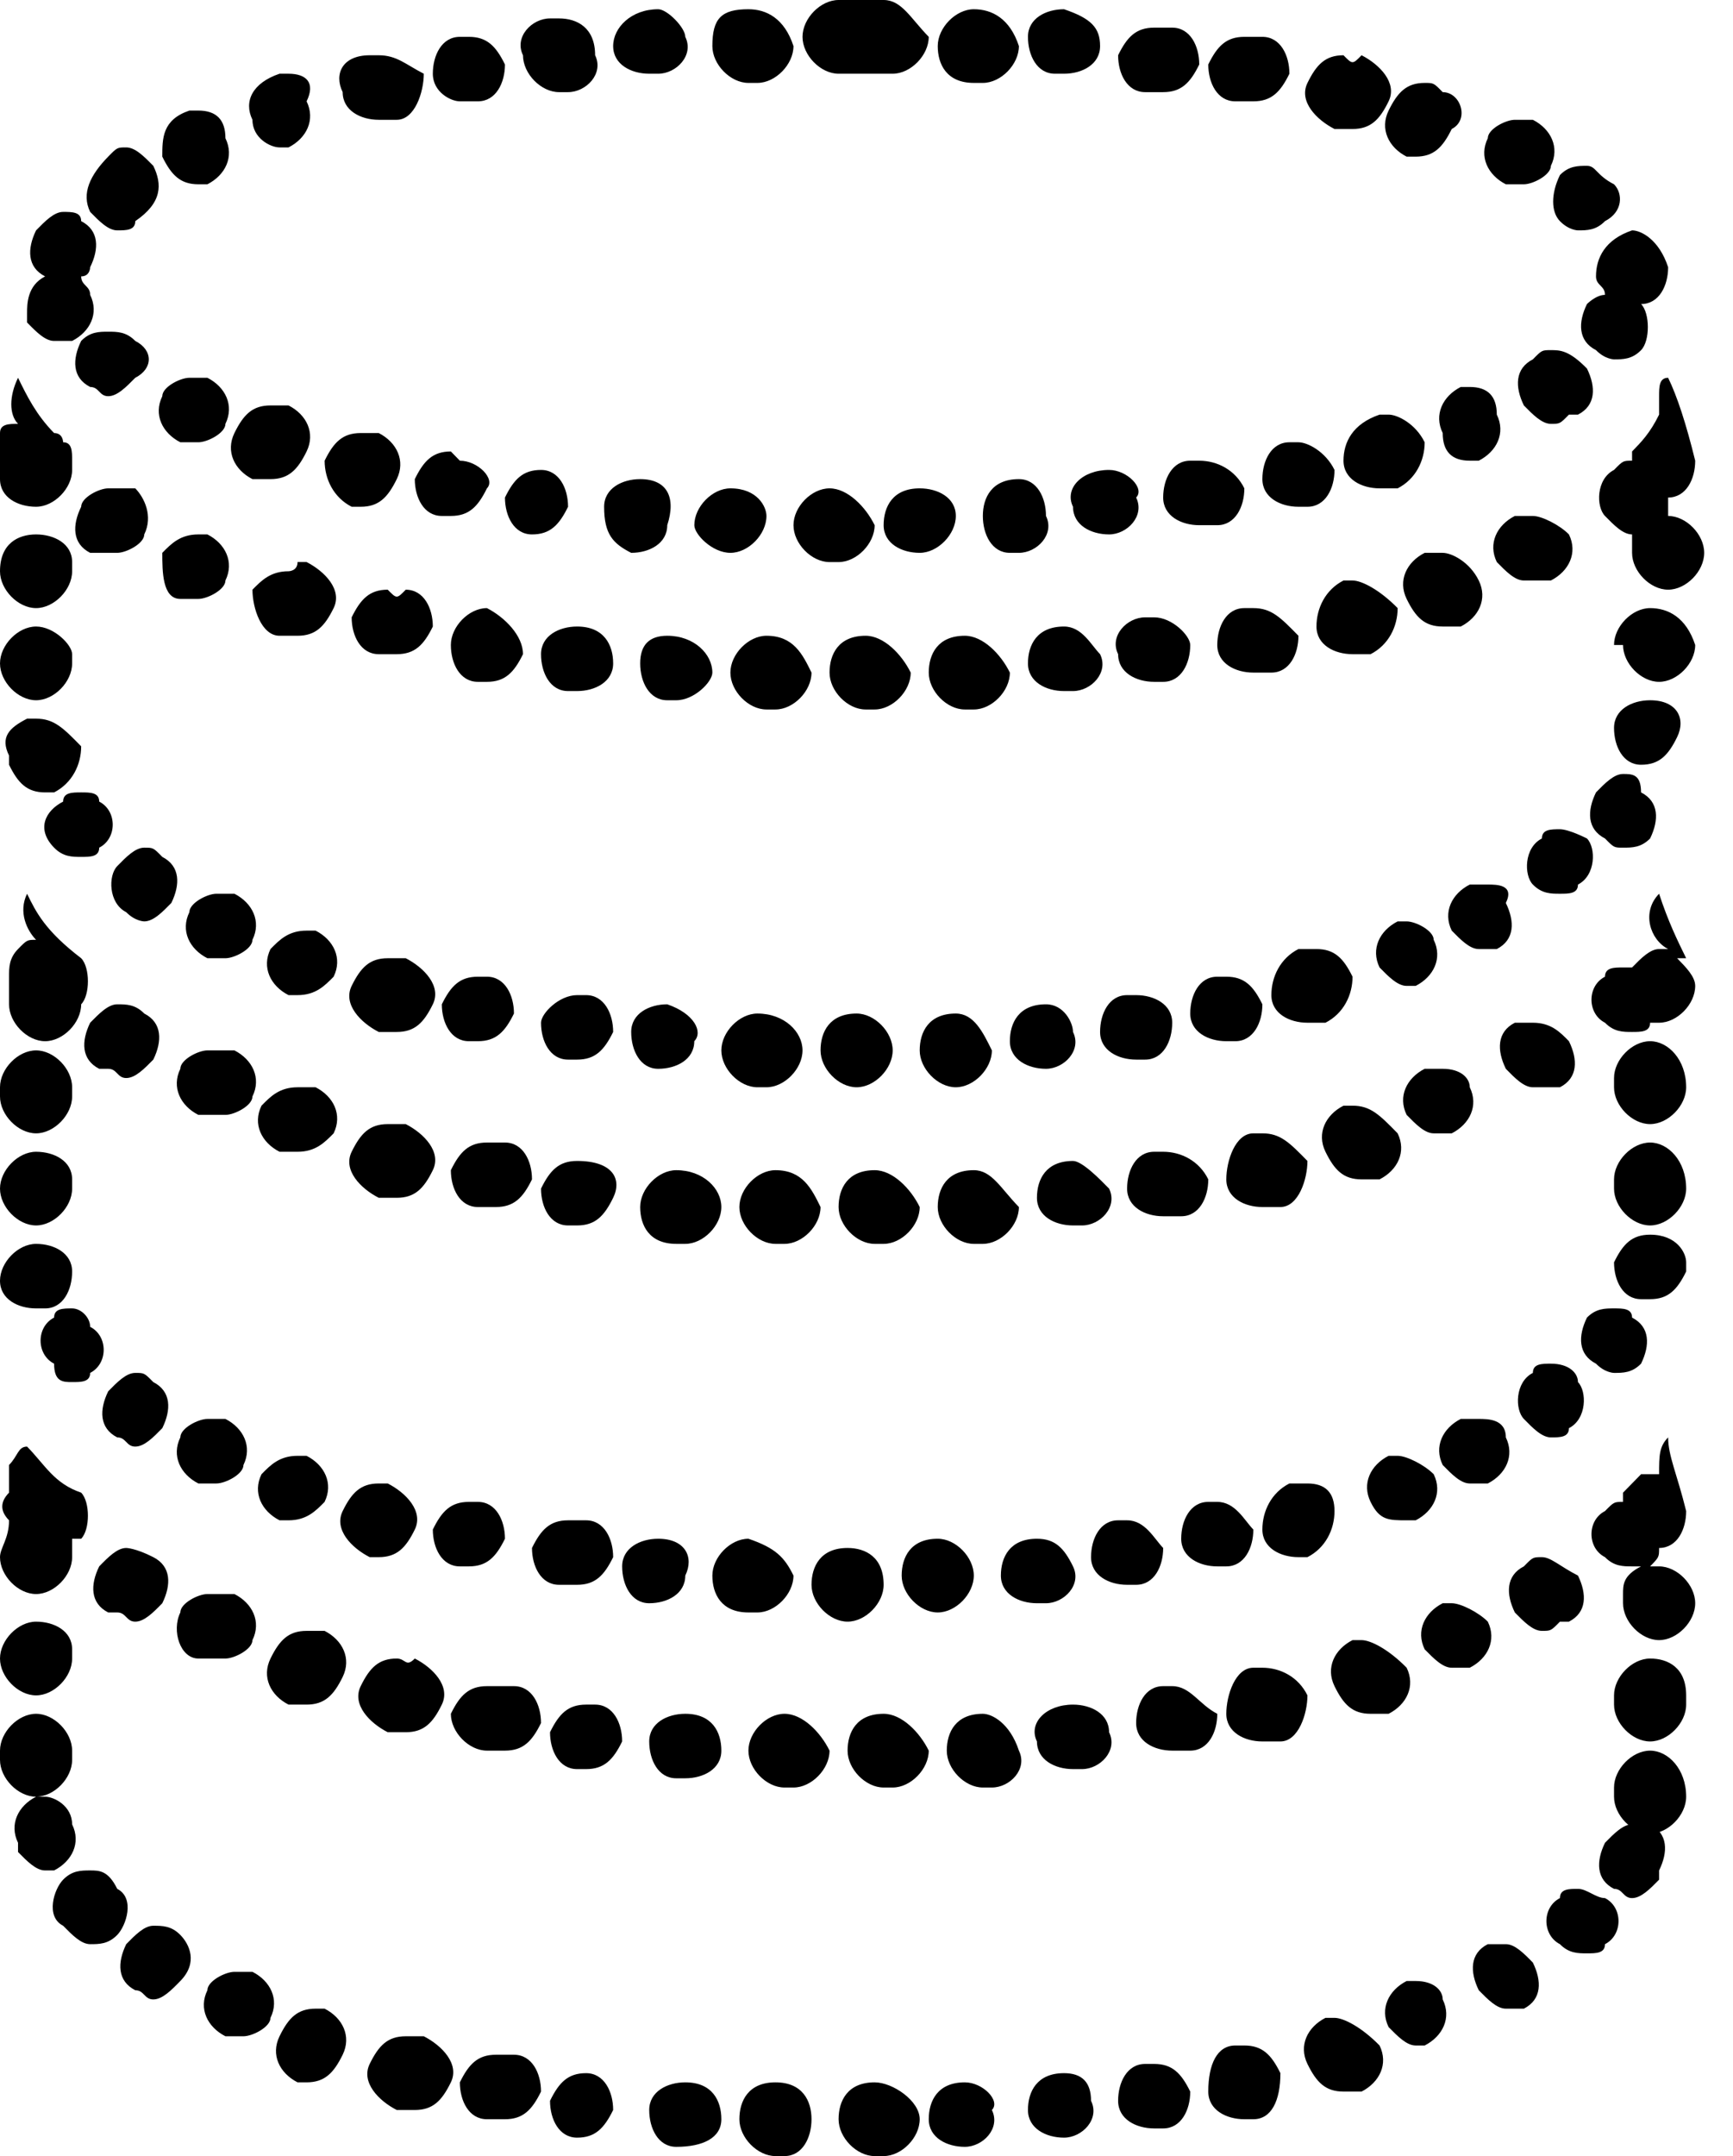 <svg width="37" height="46" viewBox="0 0 37 46" fill="none" xmlns="http://www.w3.org/2000/svg">
<path d="M35.615 30.667C35.615 30.667 35.422 30.667 35.615 30.667C35.422 30.667 35.422 30.667 35.615 30.667C35.422 30.667 35.422 30.667 35.615 30.667C35.422 30.863 35.422 31.06 35.422 31.453H35.23H35.037C34.845 31.65 34.845 31.65 34.652 31.846V32.043C34.46 32.043 34.46 32.043 34.267 32.239C33.882 32.436 33.882 33.026 34.267 33.222C34.46 33.419 34.652 33.419 34.845 33.419H35.037C34.652 33.615 34.652 33.812 34.652 34.009V34.205C34.652 34.598 35.037 34.992 35.422 34.992C35.807 34.992 36.193 34.598 36.193 34.205C36.193 33.812 35.807 33.419 35.422 33.419H35.23C35.422 33.222 35.422 33.222 35.422 33.026C35.807 33.026 36 32.633 36 32.239C35.807 31.453 35.615 31.06 35.615 30.667ZM32.92 33.222C32.727 33.222 32.727 33.222 32.535 33.419C32.15 33.615 32.15 34.009 32.342 34.402C32.535 34.598 32.727 34.795 32.92 34.795C33.112 34.795 33.112 34.795 33.305 34.598H33.497C33.882 34.402 33.882 34.009 33.69 33.615C33.305 33.419 33.112 33.222 32.92 33.222ZM30.995 34.205H30.802C30.417 34.402 30.225 34.795 30.417 35.188C30.61 35.385 30.802 35.581 30.995 35.581H31.187H31.38C31.765 35.385 31.957 34.992 31.765 34.598C31.572 34.402 31.187 34.205 30.995 34.205ZM29.07 34.992H28.877C28.492 35.188 28.299 35.581 28.492 35.974C28.684 36.368 28.877 36.564 29.262 36.564H29.454H29.647C30.032 36.368 30.225 35.974 30.032 35.581C29.647 35.188 29.262 34.992 29.07 34.992ZM26.952 35.581C26.759 35.581 26.759 35.581 26.759 35.581C26.374 35.581 26.182 36.171 26.182 36.564C26.182 36.957 26.567 37.154 26.952 37.154H27.144H27.337C27.722 37.154 27.914 36.564 27.914 36.171C27.722 35.778 27.337 35.581 26.952 35.581ZM25.027 35.974C25.027 35.974 24.834 35.974 25.027 35.974C24.834 35.974 24.834 35.974 25.027 35.974C24.834 35.974 24.834 35.974 25.027 35.974C24.834 35.974 24.834 35.974 25.027 35.974C24.834 35.974 24.834 35.974 25.027 35.974C24.834 35.974 24.834 35.974 25.027 35.974C24.834 35.974 24.834 35.974 24.834 35.974C24.449 35.974 24.257 36.368 24.257 36.761C24.257 37.154 24.642 37.35 25.027 37.35C25.027 37.35 25.027 37.35 25.219 37.35H25.412C25.797 37.35 25.989 36.957 25.989 36.564C25.604 36.368 25.412 35.974 25.027 35.974ZM22.909 36.368C22.717 36.368 22.717 36.368 22.909 36.368C22.331 36.368 21.947 36.761 22.139 37.154C22.139 37.547 22.524 37.744 22.909 37.744H23.102C23.487 37.744 23.872 37.35 23.679 36.957C23.679 36.564 23.294 36.368 22.909 36.368ZM20.984 36.564C20.791 36.564 20.791 36.564 20.984 36.564C20.791 36.564 20.791 36.564 20.984 36.564C20.406 36.564 20.214 36.957 20.214 37.35C20.214 37.744 20.599 38.137 20.984 38.137H21.177C21.561 38.137 21.947 37.744 21.754 37.35C21.561 36.761 21.177 36.564 20.984 36.564ZM18.866 36.564C18.866 36.564 18.674 36.564 18.866 36.564C18.289 36.564 18.096 36.957 18.096 37.35C18.096 37.744 18.481 38.137 18.866 38.137H19.059C19.444 38.137 19.829 37.744 19.829 37.35C19.636 36.957 19.251 36.564 18.866 36.564ZM16.749 36.564C16.364 36.564 15.979 36.957 15.979 37.35C15.979 37.744 16.364 38.137 16.749 38.137H16.941C17.326 38.137 17.711 37.744 17.711 37.35C17.519 36.957 17.134 36.564 16.749 36.564ZM14.631 36.564C14.246 36.564 13.861 36.761 13.861 37.154C13.861 37.547 14.053 37.94 14.438 37.94H14.631C15.016 37.94 15.401 37.744 15.401 37.35C15.401 36.957 15.209 36.564 14.631 36.564C14.823 36.564 14.823 36.564 14.631 36.564ZM12.513 36.368C12.128 36.368 11.936 36.564 11.743 36.957C11.743 37.35 11.936 37.744 12.321 37.744H12.513C12.898 37.744 13.091 37.547 13.283 37.154C13.283 36.761 13.091 36.368 12.706 36.368C12.706 36.368 12.706 36.368 12.513 36.368C12.706 36.368 12.706 36.368 12.513 36.368C12.706 36.368 12.706 36.368 12.513 36.368C12.706 36.368 12.706 36.368 12.513 36.368C12.706 36.368 12.706 36.368 12.513 36.368ZM10.396 35.974C10.011 35.974 9.818 36.171 9.626 36.564C9.626 36.957 10.011 37.35 10.396 37.35H10.588C10.588 37.35 10.588 37.35 10.781 37.35C11.166 37.35 11.358 37.154 11.551 36.761C11.551 36.368 11.358 35.974 10.973 35.974C10.781 35.974 10.588 35.974 10.396 35.974C10.588 35.974 10.588 35.974 10.396 35.974C10.588 35.974 10.588 35.974 10.396 35.974ZM8.471 35.385C8.086 35.385 7.893 35.581 7.701 35.974C7.508 36.368 7.893 36.761 8.278 36.957H8.471H8.663C9.048 36.957 9.241 36.761 9.433 36.368C9.626 35.974 9.241 35.581 8.856 35.385C8.663 35.581 8.663 35.385 8.471 35.385C8.663 35.385 8.471 35.385 8.471 35.385ZM6.545 34.795C6.16 34.795 5.968 34.992 5.775 35.385C5.583 35.778 5.775 36.171 6.16 36.368H6.353H6.545C6.93 36.368 7.123 36.171 7.316 35.778C7.508 35.385 7.316 34.992 6.93 34.795C6.545 34.795 6.545 34.795 6.545 34.795ZM4.428 34.009C4.235 34.009 3.85 34.205 3.85 34.402C3.658 34.795 3.85 35.385 4.235 35.385H4.428C4.428 35.385 4.62 35.385 4.813 35.385C5.005 35.385 5.39 35.188 5.39 34.992C5.583 34.598 5.39 34.205 5.005 34.009C4.62 34.009 4.62 34.009 4.428 34.009ZM2.695 33.026C2.503 33.026 2.31 33.222 2.118 33.419C1.925 33.812 1.925 34.205 2.31 34.402H2.503C2.695 34.402 2.695 34.598 2.888 34.598C3.08 34.598 3.273 34.402 3.465 34.205C3.658 33.812 3.658 33.419 3.273 33.222C2.888 33.026 2.695 33.026 2.695 33.026ZM0.578 30.863C0.385 30.863 0.385 31.06 0.193 31.256C0.193 31.453 0.193 31.65 0.193 31.846C0 32.043 0 32.239 0.193 32.436C0.193 32.829 0 33.026 0 33.222C0 33.615 0.385 34.009 0.77 34.009C1.155 34.009 1.54 33.615 1.54 33.222V33.026V32.829C1.54 32.829 1.54 32.829 1.733 32.829C1.925 32.633 1.925 32.043 1.733 31.846C1.155 31.65 0.963 31.256 0.578 30.863ZM0.77 34.598C0.385 34.598 0 34.992 0 35.385C0 35.778 0.385 36.171 0.77 36.171C1.155 36.171 1.54 35.778 1.54 35.385V35.188C1.54 34.795 1.155 34.598 0.77 34.598ZM0.77 36.564C0.385 36.564 0 36.957 0 37.35C0 37.35 0 37.35 0 37.547C0 37.94 0.385 38.333 0.77 38.333C1.155 38.333 1.54 37.94 1.54 37.547V37.35C1.54 36.957 1.155 36.564 0.77 36.564ZM0.963 38.333H0.77C0.385 38.53 0.193 38.923 0.385 39.316V39.513C0.578 39.709 0.77 39.906 0.963 39.906H1.155C1.54 39.709 1.733 39.316 1.54 38.923C1.54 38.53 1.155 38.333 0.963 38.333ZM1.925 39.906C1.733 39.906 1.54 39.906 1.348 40.103C1.155 40.299 0.963 40.889 1.348 41.086C1.54 41.282 1.733 41.479 1.925 41.479C2.118 41.479 2.31 41.479 2.503 41.282C2.695 41.086 2.888 40.496 2.503 40.299C2.31 39.906 2.118 39.906 1.925 39.906ZM3.273 41.086C3.08 41.086 2.888 41.282 2.695 41.479C2.503 41.872 2.503 42.265 2.888 42.462C3.08 42.462 3.08 42.658 3.273 42.658C3.465 42.658 3.658 42.462 3.85 42.265C4.235 41.872 4.043 41.479 3.85 41.282C3.658 41.086 3.465 41.086 3.273 41.086ZM5.005 42.069C4.813 42.069 4.428 42.265 4.428 42.462C4.235 42.855 4.428 43.248 4.813 43.444C5.005 43.444 5.005 43.444 5.198 43.444C5.39 43.444 5.775 43.248 5.775 43.051C5.968 42.658 5.775 42.265 5.39 42.069C5.198 42.069 5.005 42.069 5.005 42.069ZM6.738 42.855C6.353 42.855 6.16 43.051 5.968 43.444C5.775 43.838 5.968 44.231 6.353 44.427H6.545C6.93 44.427 7.123 44.231 7.316 43.838C7.508 43.444 7.316 43.051 6.93 42.855C6.93 42.855 6.93 42.855 6.738 42.855ZM8.663 43.444C8.278 43.444 8.086 43.641 7.893 44.034C7.701 44.427 8.086 44.821 8.471 45.017C8.471 45.017 8.471 45.017 8.663 45.017H8.856C9.241 45.017 9.433 44.821 9.626 44.427C9.818 44.034 9.433 43.641 9.048 43.444H8.663C8.856 43.444 8.856 43.444 8.663 43.444ZM10.588 43.838C10.203 43.838 10.011 44.034 9.818 44.427C9.818 44.821 10.011 45.214 10.396 45.214C10.396 45.214 10.396 45.214 10.588 45.214C10.588 45.214 10.588 45.214 10.781 45.214C11.166 45.214 11.358 45.017 11.551 44.624C11.551 44.231 11.358 43.838 10.973 43.838H10.588C10.781 43.838 10.588 43.838 10.588 43.838ZM12.513 44.231C12.128 44.231 11.936 44.427 11.743 44.821C11.743 45.214 11.936 45.607 12.321 45.607C12.706 45.607 12.898 45.41 13.091 45.017C13.091 44.624 12.898 44.231 12.513 44.231C12.706 44.231 12.706 44.231 12.513 44.231ZM14.631 44.427C14.246 44.427 13.861 44.624 13.861 45.017C13.861 45.41 14.053 45.803 14.438 45.803C15.016 45.803 15.401 45.607 15.401 45.214C15.401 44.821 15.209 44.427 14.631 44.427ZM16.556 44.427C15.979 44.427 15.786 44.821 15.786 45.214C15.786 45.607 16.171 46 16.556 46C16.556 46 16.556 46 16.749 46C17.134 46 17.326 45.607 17.326 45.214C17.326 44.821 17.134 44.427 16.556 44.427ZM18.674 44.427C18.096 44.427 17.904 44.821 17.904 45.214C17.904 45.607 18.289 46 18.674 46C18.674 46 18.674 46 18.866 46C19.251 46 19.636 45.607 19.636 45.214C19.636 44.821 19.059 44.427 18.674 44.427ZM20.599 44.427C20.021 44.427 19.829 44.821 19.829 45.214C19.829 45.607 20.214 45.803 20.599 45.803C20.984 45.803 21.369 45.41 21.177 45.017C21.369 44.821 20.984 44.427 20.599 44.427ZM22.717 44.231C22.717 44.231 22.524 44.231 22.717 44.231C22.139 44.231 21.947 44.624 21.947 45.017C21.947 45.41 22.331 45.607 22.717 45.607C23.102 45.607 23.487 45.214 23.294 44.821C23.294 44.427 23.102 44.231 22.717 44.231ZM24.642 44.034C24.642 44.034 24.449 44.034 24.642 44.034H24.449C24.064 44.034 23.872 44.427 23.872 44.821C23.872 45.214 24.257 45.41 24.642 45.41C24.642 45.41 24.642 45.41 24.834 45.41C25.219 45.41 25.412 45.017 25.412 44.624C25.219 44.231 25.027 44.034 24.642 44.034ZM26.567 43.641C26.567 43.641 26.374 43.641 26.567 43.641H26.374C25.989 43.641 25.797 44.034 25.797 44.624C25.797 45.017 26.182 45.214 26.567 45.214H26.759C27.144 45.214 27.337 44.821 27.337 44.231C27.144 43.838 26.952 43.641 26.567 43.641ZM28.492 43.051H28.299C27.914 43.248 27.722 43.641 27.914 44.034C28.107 44.427 28.299 44.624 28.684 44.624H28.877C28.877 44.624 28.877 44.624 29.07 44.624C29.454 44.427 29.647 44.034 29.454 43.641C29.07 43.248 28.684 43.051 28.492 43.051ZM30.225 42.265H30.032C29.647 42.462 29.454 42.855 29.647 43.248C29.84 43.444 30.032 43.641 30.225 43.641H30.417C30.802 43.444 30.995 43.051 30.802 42.658C30.802 42.462 30.61 42.265 30.225 42.265ZM32.15 41.479C31.957 41.479 31.957 41.479 31.765 41.479C31.38 41.675 31.38 42.069 31.572 42.462C31.765 42.658 31.957 42.855 32.15 42.855C32.342 42.855 32.342 42.855 32.535 42.855C32.92 42.658 32.92 42.265 32.727 41.872C32.535 41.675 32.342 41.479 32.15 41.479ZM33.69 40.299C33.497 40.299 33.305 40.299 33.305 40.496C32.92 40.692 32.92 41.282 33.305 41.479C33.497 41.675 33.69 41.675 33.882 41.675C34.075 41.675 34.267 41.675 34.267 41.479C34.652 41.282 34.652 40.692 34.267 40.496C34.075 40.496 33.882 40.299 33.69 40.299ZM34.845 38.923C34.652 38.923 34.46 39.12 34.267 39.316C34.075 39.709 34.075 40.103 34.46 40.299C34.652 40.299 34.652 40.496 34.845 40.496C35.037 40.496 35.23 40.299 35.422 40.103C35.422 40.103 35.422 40.103 35.422 39.906C35.615 39.513 35.615 39.12 35.23 38.923C35.037 39.12 35.037 38.923 34.845 38.923ZM35.23 37.35C34.845 37.35 34.46 37.744 34.46 38.137V38.333C34.46 38.727 34.845 39.12 35.23 39.12C35.615 39.12 36 38.727 36 38.333C36 37.744 35.615 37.35 35.23 37.35ZM35.23 35.385C34.845 35.385 34.46 35.778 34.46 36.171V36.368C34.46 36.761 34.845 37.154 35.23 37.154C35.615 37.154 36 36.761 36 36.368C36 36.368 36 36.368 36 36.171C36 35.581 35.615 35.385 35.23 35.385Z" fill="black"/>
<path d="M0.578 19.068C0.385 19.068 0.385 19.068 0.578 19.068C0.385 19.068 0.385 19.068 0.578 19.068C0.385 19.068 0.385 19.068 0.578 19.068C0.385 19.068 0.385 19.068 0.578 19.068C0.385 19.068 0.385 19.068 0.578 19.068C0.385 19.068 0.385 19.068 0.578 19.068C0.385 19.068 0.385 19.068 0.578 19.068C0.385 19.068 0.385 19.068 0.578 19.068C0.385 19.068 0.385 19.068 0.578 19.068C0.385 19.068 0.385 19.068 0.578 19.068C0.385 19.068 0.385 19.068 0.578 19.068C0.385 19.265 0.385 19.265 0.578 19.068C0.385 19.462 0.578 19.855 0.77 20.051C0.578 20.051 0.578 20.051 0.385 20.248C0.193 20.444 0.193 20.641 0.193 20.838C0.193 20.838 0.193 21.034 0.193 21.231C0.193 21.231 0.193 21.231 0.193 21.427C0.193 21.82 0.578 22.214 0.963 22.214C1.348 22.214 1.733 21.82 1.733 21.427C1.925 21.231 1.925 20.641 1.733 20.444C0.963 19.855 0.77 19.462 0.578 19.068ZM0.77 22.41C0.385 22.41 0 22.803 0 23.197C0 23.197 0 23.197 0 23.393C0 23.786 0.385 24.18 0.77 24.18C1.155 24.18 1.54 23.786 1.54 23.393V23.197C1.54 22.803 1.155 22.41 0.77 22.41ZM0.77 24.573C0.385 24.573 0 24.966 0 25.359C0 25.752 0.385 26.145 0.77 26.145C1.155 26.145 1.54 25.752 1.54 25.359V25.162C1.54 24.769 1.155 24.573 0.77 24.573ZM0.77 26.538C0.385 26.538 0 26.932 0 27.325C0 27.718 0.385 27.915 0.77 27.915C0.77 27.915 0.77 27.915 0.963 27.915C1.348 27.915 1.54 27.521 1.54 27.128C1.54 26.735 1.155 26.538 0.77 26.538ZM1.54 27.915C1.348 27.915 1.155 27.915 1.155 28.111C0.77 28.308 0.77 28.897 1.155 29.094C1.155 29.487 1.348 29.487 1.54 29.487C1.733 29.487 1.925 29.487 1.925 29.291C2.31 29.094 2.31 28.504 1.925 28.308C1.925 28.111 1.733 27.915 1.54 27.915ZM2.888 29.291C2.695 29.291 2.503 29.487 2.31 29.684C2.118 30.077 2.118 30.47 2.503 30.667C2.695 30.667 2.695 30.863 2.888 30.863C3.08 30.863 3.273 30.667 3.465 30.47C3.658 30.077 3.658 29.684 3.273 29.487C3.08 29.291 3.08 29.291 2.888 29.291ZM4.428 30.273C4.235 30.273 3.85 30.47 3.85 30.667C3.658 31.06 3.85 31.453 4.235 31.65C4.428 31.65 4.428 31.65 4.62 31.65C4.813 31.65 5.198 31.453 5.198 31.256C5.39 30.863 5.198 30.47 4.813 30.273C4.813 30.273 4.62 30.273 4.428 30.273ZM6.353 31.06C5.968 31.06 5.775 31.256 5.583 31.453C5.39 31.846 5.583 32.239 5.968 32.436H6.16C6.545 32.436 6.738 32.239 6.93 32.043C7.123 31.65 6.93 31.256 6.545 31.06H6.353ZM8.086 31.65C7.701 31.65 7.508 31.846 7.316 32.239C7.123 32.633 7.508 33.026 7.893 33.222H8.086C8.471 33.222 8.663 33.026 8.856 32.633C9.048 32.239 8.663 31.846 8.278 31.65H8.086C8.278 31.65 8.278 31.65 8.086 31.65ZM10.011 32.043C9.626 32.043 9.433 32.239 9.241 32.633C9.241 33.026 9.433 33.419 9.818 33.419H10.011C10.396 33.419 10.588 33.222 10.781 32.829C10.781 32.436 10.588 32.043 10.203 32.043H10.011C10.203 32.239 10.203 32.043 10.011 32.043ZM12.128 32.436C11.743 32.436 11.551 32.633 11.358 33.026C11.358 33.419 11.551 33.812 11.936 33.812C11.936 33.812 11.936 33.812 12.128 33.812C12.128 33.812 12.128 33.812 12.321 33.812C12.706 33.812 12.898 33.615 13.091 33.222C13.091 32.829 12.898 32.436 12.513 32.436H12.128ZM14.053 32.829C13.668 32.829 13.283 33.026 13.283 33.419C13.283 33.812 13.476 34.205 13.861 34.205C14.246 34.205 14.631 34.008 14.631 33.615C14.823 33.222 14.631 32.829 14.053 32.829ZM15.979 32.829C15.594 32.829 15.209 33.222 15.209 33.615C15.209 34.008 15.401 34.402 15.979 34.402C15.979 34.402 15.979 34.402 16.171 34.402C16.556 34.402 16.941 34.008 16.941 33.615C16.749 33.222 16.556 33.026 15.979 32.829ZM18.096 33.026C17.519 33.026 17.326 33.419 17.326 33.812C17.326 34.205 17.711 34.598 18.096 34.598C18.481 34.598 18.866 34.205 18.866 33.812C18.866 33.222 18.481 33.026 18.096 33.026ZM20.021 32.829C19.444 32.829 19.251 33.222 19.251 33.615C19.251 34.008 19.636 34.402 20.021 34.402C20.406 34.402 20.791 34.008 20.791 33.615C20.791 33.222 20.406 32.829 20.021 32.829ZM22.139 32.829C22.139 32.829 21.947 32.829 22.139 32.829C21.561 32.829 21.369 33.222 21.369 33.615C21.369 34.008 21.754 34.205 22.139 34.205C22.139 34.205 22.139 34.205 22.331 34.205C22.717 34.205 23.102 33.812 22.909 33.419C22.717 33.026 22.524 32.829 22.139 32.829ZM24.064 32.436H23.872C23.487 32.436 23.294 32.829 23.294 33.222C23.294 33.615 23.679 33.812 24.064 33.812C24.064 33.812 24.064 33.812 24.257 33.812C24.642 33.812 24.834 33.419 24.834 33.026C24.642 32.829 24.449 32.436 24.064 32.436ZM25.989 32.043H25.797C25.412 32.043 25.219 32.436 25.219 32.829C25.219 33.222 25.604 33.419 25.989 33.419H26.182C26.567 33.419 26.759 33.026 26.759 32.633C26.567 32.436 26.374 32.043 25.989 32.043ZM27.914 31.65H27.722H27.529C27.144 31.846 26.952 32.239 26.952 32.633C26.952 33.026 27.337 33.222 27.722 33.222H27.914C28.299 33.026 28.492 32.633 28.492 32.239C28.492 31.846 28.299 31.65 27.914 31.65ZM29.84 31.06H29.647C29.262 31.256 29.07 31.65 29.262 32.043C29.454 32.436 29.647 32.436 30.032 32.436H30.225C30.61 32.239 30.802 31.846 30.61 31.453C30.417 31.256 30.032 31.06 29.84 31.06ZM31.572 30.273C31.38 30.273 31.38 30.273 31.187 30.273C30.802 30.47 30.61 30.863 30.802 31.256C30.995 31.453 31.187 31.65 31.38 31.65C31.572 31.65 31.572 31.65 31.765 31.65C32.15 31.453 32.342 31.06 32.15 30.667C32.15 30.273 31.765 30.273 31.572 30.273ZM33.112 29.094C32.92 29.094 32.727 29.094 32.727 29.291C32.342 29.487 32.342 30.077 32.535 30.273C32.727 30.47 32.92 30.667 33.112 30.667C33.305 30.667 33.497 30.667 33.497 30.47C33.882 30.273 33.882 29.684 33.69 29.487C33.69 29.291 33.497 29.094 33.112 29.094ZM34.46 27.915C34.267 27.915 34.075 27.915 33.882 28.111C33.69 28.504 33.69 28.897 34.075 29.094C34.267 29.291 34.46 29.291 34.46 29.291C34.652 29.291 34.845 29.291 35.037 29.094C35.23 28.701 35.23 28.308 34.845 28.111C34.845 27.915 34.652 27.915 34.46 27.915ZM35.23 26.342C34.845 26.342 34.652 26.538 34.46 26.932C34.46 27.325 34.652 27.718 35.037 27.718C35.037 27.718 35.037 27.718 35.23 27.718C35.615 27.718 35.807 27.521 36 27.128C36 27.128 36 27.128 36 26.932C36 26.735 35.807 26.342 35.23 26.342ZM35.23 24.376C34.845 24.376 34.46 24.769 34.46 25.162V25.359C34.46 25.752 34.845 26.145 35.23 26.145C35.615 26.145 36 25.752 36 25.359C36 24.769 35.615 24.376 35.23 24.376ZM35.23 22.214C34.845 22.214 34.46 22.607 34.46 23V23.197C34.46 23.59 34.845 23.983 35.23 23.983C35.615 23.983 36 23.59 36 23.197C36 22.607 35.615 22.214 35.23 22.214ZM35.422 19.068C35.422 19.068 35.422 19.265 35.422 19.068C35.422 19.265 35.422 19.265 35.422 19.068C35.422 19.265 35.422 19.265 35.422 19.068C35.422 19.265 35.422 19.265 35.422 19.068C35.422 19.265 35.422 19.265 35.422 19.068C35.037 19.462 35.23 20.051 35.615 20.248H35.422C35.23 20.248 35.037 20.444 34.845 20.641C34.845 20.641 34.845 20.641 34.652 20.641C34.46 20.641 34.267 20.641 34.267 20.838C33.882 21.034 33.882 21.624 34.267 21.82C34.46 22.017 34.652 22.017 34.845 22.017C35.037 22.017 35.23 22.017 35.23 21.82H35.422C35.807 21.82 36.193 21.427 36.193 21.034C36.193 20.838 36 20.641 35.807 20.444H36C35.807 20.051 35.615 19.658 35.422 19.068ZM32.727 21.82C32.535 21.82 32.535 21.82 32.342 21.82C31.957 22.017 31.957 22.41 32.15 22.803C32.342 23 32.535 23.197 32.727 23.197C32.92 23.197 32.92 23.197 33.112 23.197H33.305C33.69 23 33.69 22.607 33.497 22.214C33.305 22.017 33.112 21.82 32.727 21.82ZM30.802 22.803H30.61C30.61 22.803 30.61 22.803 30.417 22.803C30.032 23 29.84 23.393 30.032 23.786C30.225 23.983 30.417 24.18 30.61 24.18H30.802H30.995C31.38 23.983 31.572 23.59 31.38 23.197C31.38 23 31.187 22.803 30.802 22.803ZM28.877 23.59H28.684C28.299 23.786 28.107 24.18 28.299 24.573C28.492 24.966 28.684 25.162 29.07 25.162H29.262H29.454C29.84 24.966 30.032 24.573 29.84 24.18C29.454 23.786 29.262 23.59 28.877 23.59ZM26.952 24.18C26.952 24.18 26.759 24.18 26.952 24.18C26.759 24.18 26.759 24.18 26.952 24.18C26.759 24.18 26.759 24.18 26.759 24.18C26.374 24.18 26.182 24.769 26.182 25.162C26.182 25.555 26.567 25.752 26.952 25.752H27.144H27.337C27.722 25.752 27.914 25.162 27.914 24.769C27.529 24.376 27.337 24.18 26.952 24.18ZM24.834 24.573C24.642 24.573 24.642 24.573 24.642 24.573C24.257 24.573 24.064 24.966 24.064 25.359C24.064 25.752 24.449 25.949 24.834 25.949C24.834 25.949 24.834 25.949 25.027 25.949H25.219C25.604 25.949 25.797 25.555 25.797 25.162C25.604 24.769 25.219 24.573 24.834 24.573ZM22.909 24.769C22.717 24.769 22.717 24.769 22.909 24.769C22.717 24.769 22.717 24.769 22.909 24.769C22.331 24.769 22.139 25.162 22.139 25.555C22.139 25.949 22.524 26.145 22.909 26.145H23.102C23.487 26.145 23.872 25.752 23.679 25.359C23.487 25.162 23.102 24.769 22.909 24.769ZM20.791 24.966C20.791 24.966 20.599 24.966 20.791 24.966C20.599 24.966 20.599 24.966 20.791 24.966C20.599 24.966 20.599 24.966 20.791 24.966C20.599 24.966 20.599 24.966 20.791 24.966C20.599 24.966 20.599 24.966 20.791 24.966C20.214 24.966 20.021 25.359 20.021 25.752C20.021 26.145 20.406 26.538 20.791 26.538H20.984C21.369 26.538 21.754 26.145 21.754 25.752C21.369 25.359 21.177 24.966 20.791 24.966ZM18.674 24.966C18.096 24.966 17.904 25.359 17.904 25.752C17.904 26.145 18.289 26.538 18.674 26.538H18.866C19.251 26.538 19.636 26.145 19.636 25.752C19.444 25.359 19.059 24.966 18.674 24.966ZM16.556 24.966C16.171 24.966 15.786 25.359 15.786 25.752C15.786 26.145 16.171 26.538 16.556 26.538H16.749C17.134 26.538 17.519 26.145 17.519 25.752C17.326 25.359 17.134 24.966 16.556 24.966ZM14.438 24.966C14.053 24.966 13.668 25.359 13.668 25.752C13.668 26.145 13.861 26.538 14.438 26.538H14.631C15.016 26.538 15.401 26.145 15.401 25.752C15.401 25.359 15.016 24.966 14.438 24.966C14.631 24.966 14.631 24.966 14.438 24.966ZM12.321 24.769C11.936 24.769 11.743 24.966 11.551 25.359C11.551 25.752 11.743 26.145 12.128 26.145H12.321C12.706 26.145 12.898 25.949 13.091 25.555C13.283 25.162 13.091 24.769 12.321 24.769C12.513 24.769 12.513 24.769 12.321 24.769C12.513 24.769 12.513 24.769 12.321 24.769C12.513 24.769 12.513 24.769 12.321 24.769C12.513 24.769 12.513 24.769 12.321 24.769C12.513 24.769 12.513 24.769 12.321 24.769C12.513 24.769 12.513 24.769 12.321 24.769C12.513 24.769 12.513 24.769 12.321 24.769C12.513 24.769 12.513 24.769 12.321 24.769C12.513 24.769 12.513 24.769 12.321 24.769C12.513 24.769 12.513 24.769 12.321 24.769C12.513 24.769 12.513 24.769 12.321 24.769ZM10.396 24.376C10.011 24.376 9.818 24.573 9.626 24.966C9.626 25.359 9.818 25.752 10.203 25.752H10.396C10.396 25.752 10.396 25.752 10.588 25.752C10.973 25.752 11.166 25.555 11.358 25.162C11.358 24.769 11.166 24.376 10.781 24.376C10.588 24.376 10.588 24.376 10.396 24.376C10.588 24.376 10.588 24.376 10.396 24.376ZM8.278 23.983C7.893 23.983 7.701 24.18 7.508 24.573C7.316 24.966 7.701 25.359 8.086 25.555H8.278H8.471C8.856 25.555 9.048 25.359 9.241 24.966C9.433 24.573 9.048 24.18 8.663 23.983C8.663 23.983 8.471 23.983 8.278 23.983C8.471 23.983 8.471 23.983 8.278 23.983ZM6.353 23.197C5.968 23.197 5.775 23.393 5.583 23.59C5.39 23.983 5.583 24.376 5.968 24.573H6.16H6.353C6.738 24.573 6.93 24.376 7.123 24.18C7.316 23.786 7.123 23.393 6.738 23.197C6.545 23.197 6.353 23.197 6.353 23.197ZM4.428 22.41C4.235 22.41 3.85 22.607 3.85 22.803C3.658 23.197 3.85 23.59 4.235 23.786H4.428C4.62 23.786 4.62 23.786 4.813 23.786C5.005 23.786 5.39 23.59 5.39 23.393C5.583 23 5.39 22.607 5.005 22.41C4.62 22.41 4.428 22.41 4.428 22.41ZM2.503 21.427C2.31 21.427 2.118 21.624 1.925 21.82C1.733 22.214 1.733 22.607 2.118 22.803H2.31C2.503 22.803 2.503 23 2.695 23C2.888 23 3.08 22.803 3.273 22.607C3.465 22.214 3.465 21.82 3.08 21.624C2.888 21.427 2.695 21.427 2.503 21.427Z" fill="black"/>
<path d="M0.385 8.06C0.193 8.453 0.193 8.846 0.385 9.043C0.193 9.043 0 9.043 0 9.239C0 9.436 0 9.632 0 9.829C0 10.026 0 10.026 0 10.222C0 10.615 0.385 10.812 0.77 10.812C1.155 10.812 1.54 10.419 1.54 10.026V9.829C1.54 9.632 1.54 9.436 1.348 9.436C1.348 9.436 1.348 9.239 1.155 9.239C0.77 8.846 0.578 8.453 0.385 8.06ZM0.77 11.402C0.385 11.402 0 11.598 0 12.188C0 12.581 0.385 12.974 0.77 12.974C1.155 12.974 1.54 12.581 1.54 12.188V11.991C1.54 11.598 1.155 11.402 0.77 11.402ZM0.77 13.367C0.385 13.367 0 13.761 0 14.154C0 14.547 0.385 14.94 0.77 14.94C1.155 14.94 1.54 14.547 1.54 14.154V13.957C1.54 13.761 1.155 13.367 0.77 13.367ZM0.77 15.333H0.578C0.193 15.53 0 15.726 0.193 16.12C0.193 16.12 0.193 16.12 0.193 16.316C0.385 16.709 0.578 16.906 0.963 16.906H1.155C1.54 16.709 1.733 16.316 1.733 15.923C1.348 15.53 1.155 15.333 0.77 15.333ZM1.733 16.906C1.54 16.906 1.348 16.906 1.348 17.102C0.963 17.299 0.77 17.692 1.155 18.085C1.348 18.282 1.54 18.282 1.733 18.282C1.925 18.282 2.118 18.282 2.118 18.085C2.503 17.889 2.503 17.299 2.118 17.102C2.118 16.906 1.925 16.906 1.733 16.906ZM3.08 18.085C2.888 18.085 2.695 18.282 2.503 18.479C2.31 18.675 2.31 19.265 2.695 19.462C2.888 19.658 3.08 19.658 3.08 19.658C3.273 19.658 3.465 19.462 3.658 19.265C3.85 18.872 3.85 18.479 3.465 18.282C3.273 18.085 3.273 18.085 3.08 18.085ZM4.62 19.068C4.428 19.068 4.043 19.265 4.043 19.462C3.85 19.855 4.043 20.248 4.428 20.444C4.62 20.444 4.62 20.444 4.813 20.444C5.005 20.444 5.39 20.248 5.39 20.051C5.583 19.658 5.39 19.265 5.005 19.068C4.813 19.068 4.813 19.068 4.62 19.068ZM6.545 19.855C6.16 19.855 5.968 20.051 5.775 20.248C5.583 20.641 5.775 21.034 6.16 21.231H6.353C6.738 21.231 6.93 21.034 7.123 20.838C7.316 20.444 7.123 20.051 6.738 19.855H6.545ZM8.278 20.444C7.893 20.444 7.701 20.641 7.508 21.034C7.316 21.427 7.701 21.82 8.086 22.017C8.086 22.017 8.086 22.017 8.278 22.017H8.471C8.856 22.017 9.048 21.82 9.241 21.427C9.433 21.034 9.048 20.641 8.663 20.444H8.471C8.471 20.444 8.471 20.444 8.278 20.444ZM10.203 20.838C9.818 20.838 9.626 21.034 9.433 21.427C9.433 21.82 9.626 22.214 10.011 22.214H10.203C10.588 22.214 10.781 22.017 10.973 21.624C10.973 21.231 10.781 20.838 10.396 20.838H10.203C10.396 21.034 10.396 20.838 10.203 20.838ZM12.321 21.231C11.936 21.231 11.551 21.624 11.551 21.82C11.551 22.214 11.743 22.607 12.128 22.607C12.128 22.607 12.128 22.607 12.321 22.607C12.706 22.607 12.898 22.41 13.091 22.017C13.091 21.624 12.898 21.231 12.513 21.231H12.321ZM14.246 21.427C13.861 21.427 13.476 21.624 13.476 22.017C13.476 22.41 13.668 22.803 14.053 22.803C14.438 22.803 14.823 22.607 14.823 22.214C15.016 22.017 14.823 21.624 14.246 21.427ZM16.171 21.624C15.786 21.624 15.401 22.017 15.401 22.41C15.401 22.803 15.786 23.197 16.171 23.197C16.171 23.197 16.171 23.197 16.364 23.197C16.749 23.197 17.134 22.803 17.134 22.41C17.134 22.017 16.749 21.624 16.171 21.624ZM18.289 21.624C17.711 21.624 17.519 22.017 17.519 22.41C17.519 22.803 17.904 23.197 18.289 23.197C18.674 23.197 19.059 22.803 19.059 22.41C19.059 22.017 18.674 21.624 18.289 21.624ZM20.406 21.624C20.214 21.624 20.214 21.624 20.406 21.624C19.829 21.624 19.636 22.017 19.636 22.41C19.636 22.803 20.021 23.197 20.406 23.197C20.791 23.197 21.177 22.803 21.177 22.41C20.984 22.017 20.791 21.624 20.406 21.624ZM22.332 21.427C21.754 21.427 21.561 21.82 21.561 22.214C21.561 22.607 21.947 22.803 22.332 22.803C22.717 22.803 23.102 22.41 22.909 22.017C22.909 21.82 22.717 21.427 22.332 21.427ZM24.257 21.231H24.064C23.679 21.231 23.487 21.624 23.487 22.017C23.487 22.41 23.872 22.607 24.257 22.607C24.257 22.607 24.257 22.607 24.449 22.607C24.834 22.607 25.027 22.214 25.027 21.82C25.027 21.427 24.642 21.231 24.257 21.231ZM26.182 20.838H25.989C25.604 20.838 25.412 21.231 25.412 21.624C25.412 22.017 25.797 22.214 26.182 22.214H26.374C26.759 22.214 26.952 21.82 26.952 21.427C26.759 21.034 26.567 20.838 26.182 20.838ZM28.107 20.248H27.914H27.722C27.337 20.444 27.144 20.838 27.144 21.231C27.144 21.624 27.529 21.82 27.914 21.82H28.107C28.107 21.82 28.107 21.82 28.299 21.82C28.684 21.624 28.877 21.231 28.877 20.838C28.684 20.444 28.492 20.248 28.107 20.248ZM30.032 19.658H29.84C29.454 19.855 29.262 20.248 29.454 20.641C29.647 20.838 29.84 21.034 30.032 21.034H30.225C30.61 20.838 30.802 20.444 30.61 20.051C30.61 19.855 30.225 19.658 30.032 19.658ZM31.765 18.872C31.572 18.872 31.572 18.872 31.38 18.872C30.995 19.068 30.802 19.462 30.995 19.855C31.187 20.051 31.38 20.248 31.572 20.248C31.765 20.248 31.765 20.248 31.957 20.248C32.342 20.051 32.342 19.658 32.15 19.265C32.342 18.872 31.957 18.872 31.765 18.872ZM33.305 17.692C33.112 17.692 32.92 17.692 32.92 17.889C32.535 18.085 32.535 18.675 32.727 18.872C32.92 19.068 33.112 19.068 33.305 19.068C33.497 19.068 33.69 19.068 33.69 18.872C34.075 18.675 34.075 18.085 33.882 17.889C33.882 17.889 33.497 17.692 33.305 17.692ZM34.652 16.513C34.46 16.513 34.267 16.709 34.075 16.906C33.882 17.299 33.882 17.692 34.267 17.889C34.46 18.085 34.46 18.085 34.652 18.085C34.845 18.085 35.037 18.085 35.23 17.889C35.422 17.496 35.422 17.102 35.037 16.906C35.037 16.513 34.845 16.513 34.652 16.513ZM35.23 14.94C34.845 14.94 34.46 15.137 34.46 15.53C34.46 15.923 34.652 16.316 35.037 16.316C35.422 16.316 35.615 16.12 35.807 15.726C36 15.333 35.807 14.94 35.23 14.94ZM35.23 12.974C34.845 12.974 34.46 13.367 34.46 13.761H34.652C34.652 14.154 35.037 14.547 35.422 14.547C35.807 14.547 36.193 14.154 36.193 13.761C36 13.171 35.615 12.974 35.23 12.974ZM35.615 8.06C35.422 8.06 35.422 8.256 35.422 8.453C35.422 8.65 35.422 8.65 35.422 8.846C35.23 9.239 35.037 9.436 34.845 9.632V9.829C34.652 9.829 34.652 9.829 34.46 10.026C34.075 10.222 34.075 10.812 34.267 11.008C34.46 11.205 34.652 11.402 34.845 11.402V11.598V11.795C34.845 12.188 35.23 12.581 35.615 12.581C36 12.581 36.385 12.188 36.385 11.795C36.385 11.402 36 11.008 35.615 11.008C35.615 10.812 35.615 10.615 35.615 10.615C36 10.615 36.193 10.222 36.193 9.829C36 9.043 35.807 8.453 35.615 8.06ZM32.727 11.008C32.535 11.008 32.535 11.008 32.342 11.008C31.957 11.205 31.765 11.598 31.957 11.991C32.15 12.188 32.342 12.385 32.535 12.385C32.727 12.385 32.727 12.385 32.92 12.385H33.112C33.497 12.188 33.69 11.795 33.497 11.402C33.305 11.205 32.92 11.008 32.727 11.008ZM30.802 11.795H30.61C30.61 11.795 30.61 11.795 30.417 11.795C30.032 11.991 29.84 12.385 30.032 12.778C30.225 13.171 30.417 13.367 30.802 13.367H30.995H31.187C31.572 13.171 31.765 12.778 31.572 12.385C31.38 11.991 30.995 11.795 30.802 11.795ZM28.877 12.385C28.684 12.385 28.684 12.385 28.877 12.385C28.684 12.385 28.684 12.385 28.684 12.385C28.299 12.581 28.107 12.974 28.107 13.367C28.107 13.761 28.492 13.957 28.877 13.957H29.07H29.262C29.647 13.761 29.84 13.367 29.84 12.974C29.454 12.581 29.07 12.385 28.877 12.385ZM26.759 12.974C26.567 12.974 26.567 12.974 26.567 12.974C26.182 12.974 25.989 13.367 25.989 13.761C25.989 14.154 26.374 14.35 26.759 14.35C26.759 14.35 26.759 14.35 26.952 14.35H27.144C27.529 14.35 27.722 13.957 27.722 13.564C27.337 13.171 27.144 12.974 26.759 12.974ZM24.642 13.171C24.449 13.171 24.449 13.171 24.449 13.171C24.064 13.171 23.679 13.564 23.872 13.957C23.872 14.35 24.257 14.547 24.642 14.547H24.834C25.219 14.547 25.412 14.154 25.412 13.761C25.412 13.564 25.027 13.171 24.642 13.171ZM22.717 13.367C22.524 13.367 22.524 13.367 22.717 13.367C22.524 13.367 22.524 13.367 22.717 13.367C22.524 13.367 22.524 13.367 22.717 13.367C22.139 13.367 21.947 13.761 21.947 14.154C21.947 14.547 22.332 14.744 22.717 14.744H22.909C23.294 14.744 23.679 14.35 23.487 13.957C23.294 13.761 23.102 13.367 22.717 13.367ZM20.599 13.564C20.406 13.564 20.406 13.564 20.599 13.564C20.406 13.564 20.406 13.564 20.599 13.564C20.406 13.564 20.406 13.564 20.599 13.564C20.021 13.564 19.829 13.957 19.829 14.35C19.829 14.744 20.214 15.137 20.599 15.137H20.791C21.177 15.137 21.561 14.744 21.561 14.35C21.369 13.957 20.984 13.564 20.599 13.564ZM18.481 13.564C17.904 13.564 17.711 13.957 17.711 14.35C17.711 14.744 18.096 15.137 18.481 15.137H18.674C19.059 15.137 19.444 14.744 19.444 14.35C19.251 13.957 18.866 13.564 18.481 13.564ZM16.364 13.564C15.979 13.564 15.594 13.957 15.594 14.35C15.594 14.744 15.979 15.137 16.364 15.137H16.556C16.941 15.137 17.326 14.744 17.326 14.35C17.134 13.957 16.941 13.564 16.364 13.564C16.556 13.564 16.364 13.564 16.364 13.564ZM14.246 13.564C13.861 13.564 13.668 13.761 13.668 14.154C13.668 14.547 13.861 14.94 14.246 14.94H14.438C14.823 14.94 15.209 14.547 15.209 14.35C15.209 13.957 14.823 13.564 14.246 13.564C14.438 13.564 14.438 13.564 14.246 13.564C14.438 13.564 14.438 13.564 14.246 13.564C14.438 13.564 14.438 13.564 14.246 13.564C14.438 13.564 14.438 13.564 14.246 13.564C14.438 13.564 14.438 13.564 14.246 13.564ZM12.321 13.367C11.936 13.367 11.551 13.564 11.551 13.957C11.551 14.35 11.743 14.744 12.128 14.744H12.321C12.706 14.744 13.091 14.547 13.091 14.154C13.091 13.761 12.898 13.367 12.321 13.367C12.513 13.367 12.321 13.367 12.321 13.367ZM10.396 12.974C10.011 12.974 9.626 13.367 9.626 13.761C9.626 14.154 9.818 14.547 10.203 14.547C10.203 14.547 10.203 14.547 10.396 14.547C10.781 14.547 10.973 14.35 11.166 13.957C11.166 13.564 10.781 13.171 10.396 12.974ZM8.278 12.581C7.893 12.581 7.701 12.778 7.508 13.171C7.508 13.564 7.701 13.957 8.086 13.957H8.278H8.471C8.856 13.957 9.048 13.761 9.241 13.367C9.241 12.974 9.048 12.581 8.663 12.581C8.471 12.778 8.471 12.778 8.278 12.581ZM6.16 12.188C5.775 12.188 5.583 12.385 5.39 12.581C5.39 12.974 5.583 13.564 5.968 13.564H6.16H6.353C6.738 13.564 6.93 13.367 7.123 12.974C7.316 12.581 6.93 12.188 6.545 11.991C6.545 11.991 6.545 11.991 6.353 11.991C6.353 12.188 6.16 12.188 6.16 12.188ZM4.235 11.402C3.85 11.402 3.658 11.598 3.465 11.795C3.465 12.188 3.465 12.778 3.85 12.778H4.043H4.235C4.428 12.778 4.813 12.581 4.813 12.385C5.005 11.991 4.813 11.598 4.428 11.402H4.235ZM2.31 10.419C2.118 10.419 1.733 10.615 1.733 10.812C1.54 11.205 1.54 11.598 1.925 11.795H2.118C2.31 11.795 2.31 11.795 2.503 11.795C2.695 11.795 3.08 11.598 3.08 11.402C3.273 11.008 3.08 10.615 2.888 10.419C2.503 10.419 2.31 10.419 2.31 10.419Z" fill="black"/>
<path d="M17.904 0C17.519 0 17.134 0.393 17.134 0.786C17.134 1.179 17.519 1.573 17.904 1.573H18.096C18.289 1.573 18.289 1.573 18.481 1.573C18.674 1.573 18.674 1.573 18.866 1.573H19.059C19.444 1.573 19.829 1.179 19.829 0.786C19.444 0.393 19.251 0 18.866 0C18.481 0 18.481 0 18.289 0C18.289 0 18.096 0 17.904 0C18.096 0 18.096 0 17.904 0ZM15.979 0.197C15.786 0.197 15.786 0.197 15.979 0.197C15.401 0.197 15.209 0.393 15.209 0.983C15.209 1.376 15.594 1.769 15.979 1.769H16.171C16.556 1.769 16.941 1.376 16.941 0.983C16.749 0.393 16.364 0.197 15.979 0.197ZM14.053 0.197C13.861 0.197 13.861 0.197 14.053 0.197C13.861 0.197 13.861 0.197 14.053 0.197C13.861 0.197 13.861 0.197 14.053 0.197C13.861 0.197 13.861 0.197 14.053 0.197C13.861 0.197 13.861 0.197 14.053 0.197C13.861 0.197 13.861 0.197 14.053 0.197C13.861 0.197 13.861 0.197 14.053 0.197C13.476 0.197 13.091 0.59 13.091 0.983C13.091 1.376 13.476 1.573 13.861 1.573H14.053C14.439 1.573 14.824 1.179 14.631 0.786C14.631 0.59 14.246 0.197 14.053 0.197ZM11.936 0.393C11.743 0.393 11.743 0.393 11.743 0.393C11.358 0.393 10.973 0.786 11.166 1.179C11.166 1.573 11.551 1.966 11.936 1.966H12.128C12.513 1.966 12.898 1.573 12.706 1.179C12.706 0.59 12.321 0.393 11.936 0.393ZM10.011 0.786C9.818 0.786 9.818 0.786 9.818 0.786C9.433 0.786 9.241 1.179 9.241 1.573C9.241 1.966 9.626 2.162 9.818 2.162C9.818 2.162 9.818 2.162 10.011 2.162H10.203C10.588 2.162 10.781 1.769 10.781 1.376C10.588 0.983 10.396 0.786 10.011 0.786ZM8.086 1.179C8.086 1.179 7.893 1.179 8.086 1.179C7.893 1.179 7.893 1.179 7.893 1.179C7.316 1.179 7.123 1.573 7.316 1.966C7.316 2.359 7.701 2.556 8.086 2.556H8.278H8.471C8.856 2.556 9.048 1.966 9.048 1.573C8.663 1.376 8.471 1.179 8.086 1.179ZM6.16 1.573H5.968C5.39 1.769 5.198 2.162 5.39 2.556C5.39 2.949 5.775 3.145 5.968 3.145H6.16C6.546 2.949 6.738 2.556 6.546 2.162C6.738 1.769 6.546 1.573 6.16 1.573ZM4.235 2.359H4.043C3.465 2.556 3.465 2.949 3.465 3.342C3.658 3.735 3.85 3.932 4.235 3.932H4.428C4.813 3.735 5.005 3.342 4.813 2.949C4.813 2.556 4.62 2.359 4.235 2.359ZM2.695 3.145C2.503 3.145 2.503 3.145 2.31 3.342C1.925 3.735 1.733 4.128 1.925 4.521C2.118 4.718 2.31 4.915 2.503 4.915C2.695 4.915 2.888 4.915 2.888 4.718C3.465 4.325 3.465 3.932 3.273 3.538C3.08 3.342 2.888 3.145 2.695 3.145ZM1.348 4.521C1.155 4.521 0.963 4.718 0.77 4.915C0.578 5.308 0.578 5.701 0.963 5.897C0.578 6.094 0.578 6.487 0.578 6.684C0.578 6.684 0.578 6.684 0.578 6.88C0.77 7.077 0.963 7.274 1.155 7.274C1.348 7.274 1.348 7.274 1.54 7.274C1.925 7.077 2.118 6.684 1.925 6.291C1.925 6.094 1.733 6.094 1.733 5.897C1.925 5.897 1.925 5.701 1.925 5.701C2.118 5.308 2.118 4.915 1.733 4.718C1.733 4.521 1.54 4.521 1.348 4.521ZM2.31 7.077C2.118 7.077 1.925 7.077 1.733 7.274C1.54 7.667 1.54 8.06 1.925 8.256C2.118 8.256 2.118 8.453 2.31 8.453C2.503 8.453 2.695 8.256 2.888 8.06C3.273 7.863 3.273 7.47 2.888 7.274C2.695 7.077 2.503 7.077 2.31 7.077ZM4.043 8.06C3.85 8.06 3.465 8.256 3.465 8.453C3.273 8.846 3.465 9.239 3.85 9.436C3.85 9.436 4.043 9.436 4.235 9.436C4.428 9.436 4.813 9.239 4.813 9.043C5.005 8.65 4.813 8.256 4.428 8.06C4.235 8.06 4.043 8.06 4.043 8.06ZM5.775 8.65C5.39 8.65 5.198 8.846 5.005 9.239C4.813 9.632 5.005 10.026 5.39 10.222C5.39 10.222 5.39 10.222 5.583 10.222H5.775C6.16 10.222 6.353 10.026 6.546 9.632C6.738 9.239 6.546 8.846 6.16 8.65C5.968 8.65 5.968 8.65 5.775 8.65ZM7.701 9.239C7.316 9.239 7.123 9.436 6.931 9.829C6.931 10.222 7.123 10.615 7.508 10.812H7.701C8.086 10.812 8.278 10.615 8.471 10.222C8.663 9.829 8.471 9.436 8.086 9.239H7.701C7.893 9.239 7.701 9.239 7.701 9.239ZM9.626 9.632C9.241 9.632 9.048 9.829 8.856 10.222C8.856 10.615 9.048 11.008 9.433 11.008C9.433 11.008 9.433 11.008 9.626 11.008C10.011 11.008 10.203 10.812 10.396 10.419C10.588 10.222 10.203 9.829 9.818 9.829L9.626 9.632C9.818 9.632 9.626 9.632 9.626 9.632ZM11.551 10.026C11.166 10.026 10.973 10.222 10.781 10.615C10.781 11.008 10.973 11.402 11.358 11.402C11.743 11.402 11.936 11.205 12.128 10.812C12.128 10.419 11.936 10.026 11.551 10.026C11.743 10.026 11.743 10.026 11.551 10.026ZM13.668 10.222C13.284 10.222 12.898 10.419 12.898 10.812C12.898 11.402 13.091 11.598 13.476 11.795C13.861 11.795 14.246 11.598 14.246 11.205C14.439 10.615 14.246 10.222 13.668 10.222ZM15.594 10.419C15.209 10.419 14.824 10.812 14.824 11.205C14.824 11.402 15.209 11.795 15.594 11.795C15.979 11.795 16.364 11.402 16.364 11.008C16.364 10.812 16.171 10.419 15.594 10.419ZM17.711 10.419C17.326 10.419 16.941 10.812 16.941 11.205C16.941 11.598 17.326 11.992 17.711 11.992C17.711 11.992 17.711 11.992 17.904 11.992C18.289 11.992 18.674 11.598 18.674 11.205C18.481 10.812 18.096 10.419 17.711 10.419ZM19.636 10.419C19.059 10.419 18.866 10.812 18.866 11.205C18.866 11.598 19.251 11.795 19.636 11.795C20.021 11.795 20.407 11.402 20.407 11.008C20.407 10.615 20.021 10.419 19.636 10.419ZM21.754 10.222C21.177 10.222 20.984 10.615 20.984 11.008C20.984 11.402 21.177 11.795 21.561 11.795C21.561 11.795 21.561 11.795 21.754 11.795C22.139 11.795 22.524 11.402 22.332 11.008C22.332 10.615 22.139 10.222 21.754 10.222ZM23.679 10.026C23.102 10.026 22.717 10.419 22.909 10.812C22.909 11.205 23.294 11.402 23.679 11.402C24.064 11.402 24.449 11.008 24.257 10.615C24.449 10.419 24.064 10.026 23.679 10.026ZM25.604 9.829H25.412C25.027 9.829 24.834 10.222 24.834 10.615C24.834 11.008 25.219 11.205 25.604 11.205C25.604 11.205 25.604 11.205 25.797 11.205C25.797 11.205 25.797 11.205 25.989 11.205C26.374 11.205 26.567 10.812 26.567 10.419C26.374 10.026 25.989 9.829 25.604 9.829ZM27.722 9.436C27.529 9.436 27.529 9.436 27.722 9.436H27.529C27.144 9.436 26.952 9.829 26.952 10.222C26.952 10.615 27.337 10.812 27.722 10.812H27.915C28.299 10.812 28.492 10.419 28.492 10.026C28.299 9.632 27.915 9.436 27.722 9.436ZM29.647 8.846H29.455C28.877 9.043 28.684 9.436 28.684 9.829C28.684 10.222 29.07 10.419 29.455 10.419H29.647C29.647 10.419 29.647 10.419 29.84 10.419C30.225 10.222 30.417 9.829 30.417 9.436C30.225 9.043 29.84 8.846 29.647 8.846ZM31.38 8.256H31.187C30.802 8.453 30.61 8.846 30.802 9.239C30.802 9.632 30.995 9.829 31.38 9.829H31.572C31.957 9.632 32.15 9.239 31.957 8.846C31.957 8.453 31.765 8.256 31.38 8.256ZM33.112 7.47C32.92 7.47 32.92 7.47 32.727 7.667C32.342 7.863 32.342 8.256 32.535 8.65C32.727 8.846 32.92 9.043 33.112 9.043C33.305 9.043 33.305 9.043 33.497 8.846C33.497 8.846 33.497 8.846 33.69 8.846C34.075 8.65 34.075 8.256 33.882 7.863C33.497 7.47 33.305 7.47 33.112 7.47ZM34.845 4.915C34.653 4.915 34.653 4.915 34.845 4.915C34.267 5.111 34.075 5.504 34.075 5.897C34.075 6.094 34.267 6.094 34.267 6.291C34.075 6.291 33.882 6.487 33.882 6.487C33.69 6.88 33.69 7.274 34.075 7.47C34.267 7.667 34.46 7.667 34.46 7.667C34.653 7.667 34.845 7.667 35.038 7.47C35.23 7.274 35.23 6.684 35.038 6.487C35.422 6.487 35.615 6.094 35.615 5.701C35.422 5.111 35.038 4.915 34.845 4.915ZM33.882 3.538C33.69 3.538 33.497 3.538 33.305 3.735C33.112 4.128 33.112 4.521 33.305 4.718C33.497 4.915 33.69 4.915 33.69 4.915C33.882 4.915 34.075 4.915 34.267 4.718C34.653 4.521 34.653 4.128 34.46 3.932C34.075 3.735 34.075 3.538 33.882 3.538ZM32.342 2.556C32.15 2.556 31.765 2.752 31.765 2.949C31.572 3.342 31.765 3.735 32.15 3.932C32.342 3.932 32.342 3.932 32.535 3.932C32.727 3.932 33.112 3.735 33.112 3.538C33.305 3.145 33.112 2.752 32.727 2.556C32.535 2.556 32.342 2.556 32.342 2.556ZM30.417 1.769C30.032 1.769 29.84 1.966 29.647 2.359C29.455 2.752 29.647 3.145 30.032 3.342H30.225C30.61 3.342 30.802 3.145 30.995 2.752C31.38 2.556 31.187 1.966 30.802 1.966C30.61 1.769 30.61 1.769 30.417 1.769ZM28.684 1.179C28.299 1.179 28.107 1.376 27.915 1.769C27.722 2.162 28.107 2.556 28.492 2.752H28.684H28.877C29.262 2.752 29.455 2.556 29.647 2.162C29.84 1.769 29.455 1.376 29.07 1.179C28.877 1.376 28.877 1.376 28.684 1.179C28.684 1.376 28.684 1.179 28.684 1.179ZM26.567 0.786C26.182 0.786 25.989 0.983 25.797 1.376C25.797 1.769 25.989 2.162 26.374 2.162H26.567C26.567 2.162 26.567 2.162 26.759 2.162C27.144 2.162 27.337 1.966 27.529 1.573C27.529 1.179 27.337 0.786 26.952 0.786C26.952 0.786 26.759 0.786 26.567 0.786C26.759 0.786 26.759 0.786 26.567 0.786ZM24.642 0.59C24.257 0.59 24.064 0.786 23.872 1.179C23.872 1.573 24.064 1.966 24.449 1.966H24.642C24.642 1.966 24.642 1.966 24.834 1.966C25.219 1.966 25.412 1.769 25.604 1.376C25.604 0.983 25.412 0.59 25.027 0.59C24.834 0.59 24.834 0.59 24.642 0.59C24.834 0.59 24.642 0.59 24.642 0.59ZM22.717 0.197C22.332 0.197 21.947 0.393 21.947 0.786C21.947 1.179 22.139 1.573 22.524 1.573H22.717C23.102 1.573 23.487 1.376 23.487 0.983C23.487 0.59 23.294 0.393 22.717 0.197C22.909 0.197 22.909 0.197 22.717 0.197C22.909 0.197 22.909 0.197 22.717 0.197ZM20.791 0.197C20.407 0.197 20.021 0.59 20.021 0.983C20.021 1.376 20.214 1.769 20.791 1.769H20.984C21.369 1.769 21.754 1.376 21.754 0.983C21.561 0.393 21.177 0.197 20.791 0.197Z" fill="black"/>
</svg>
